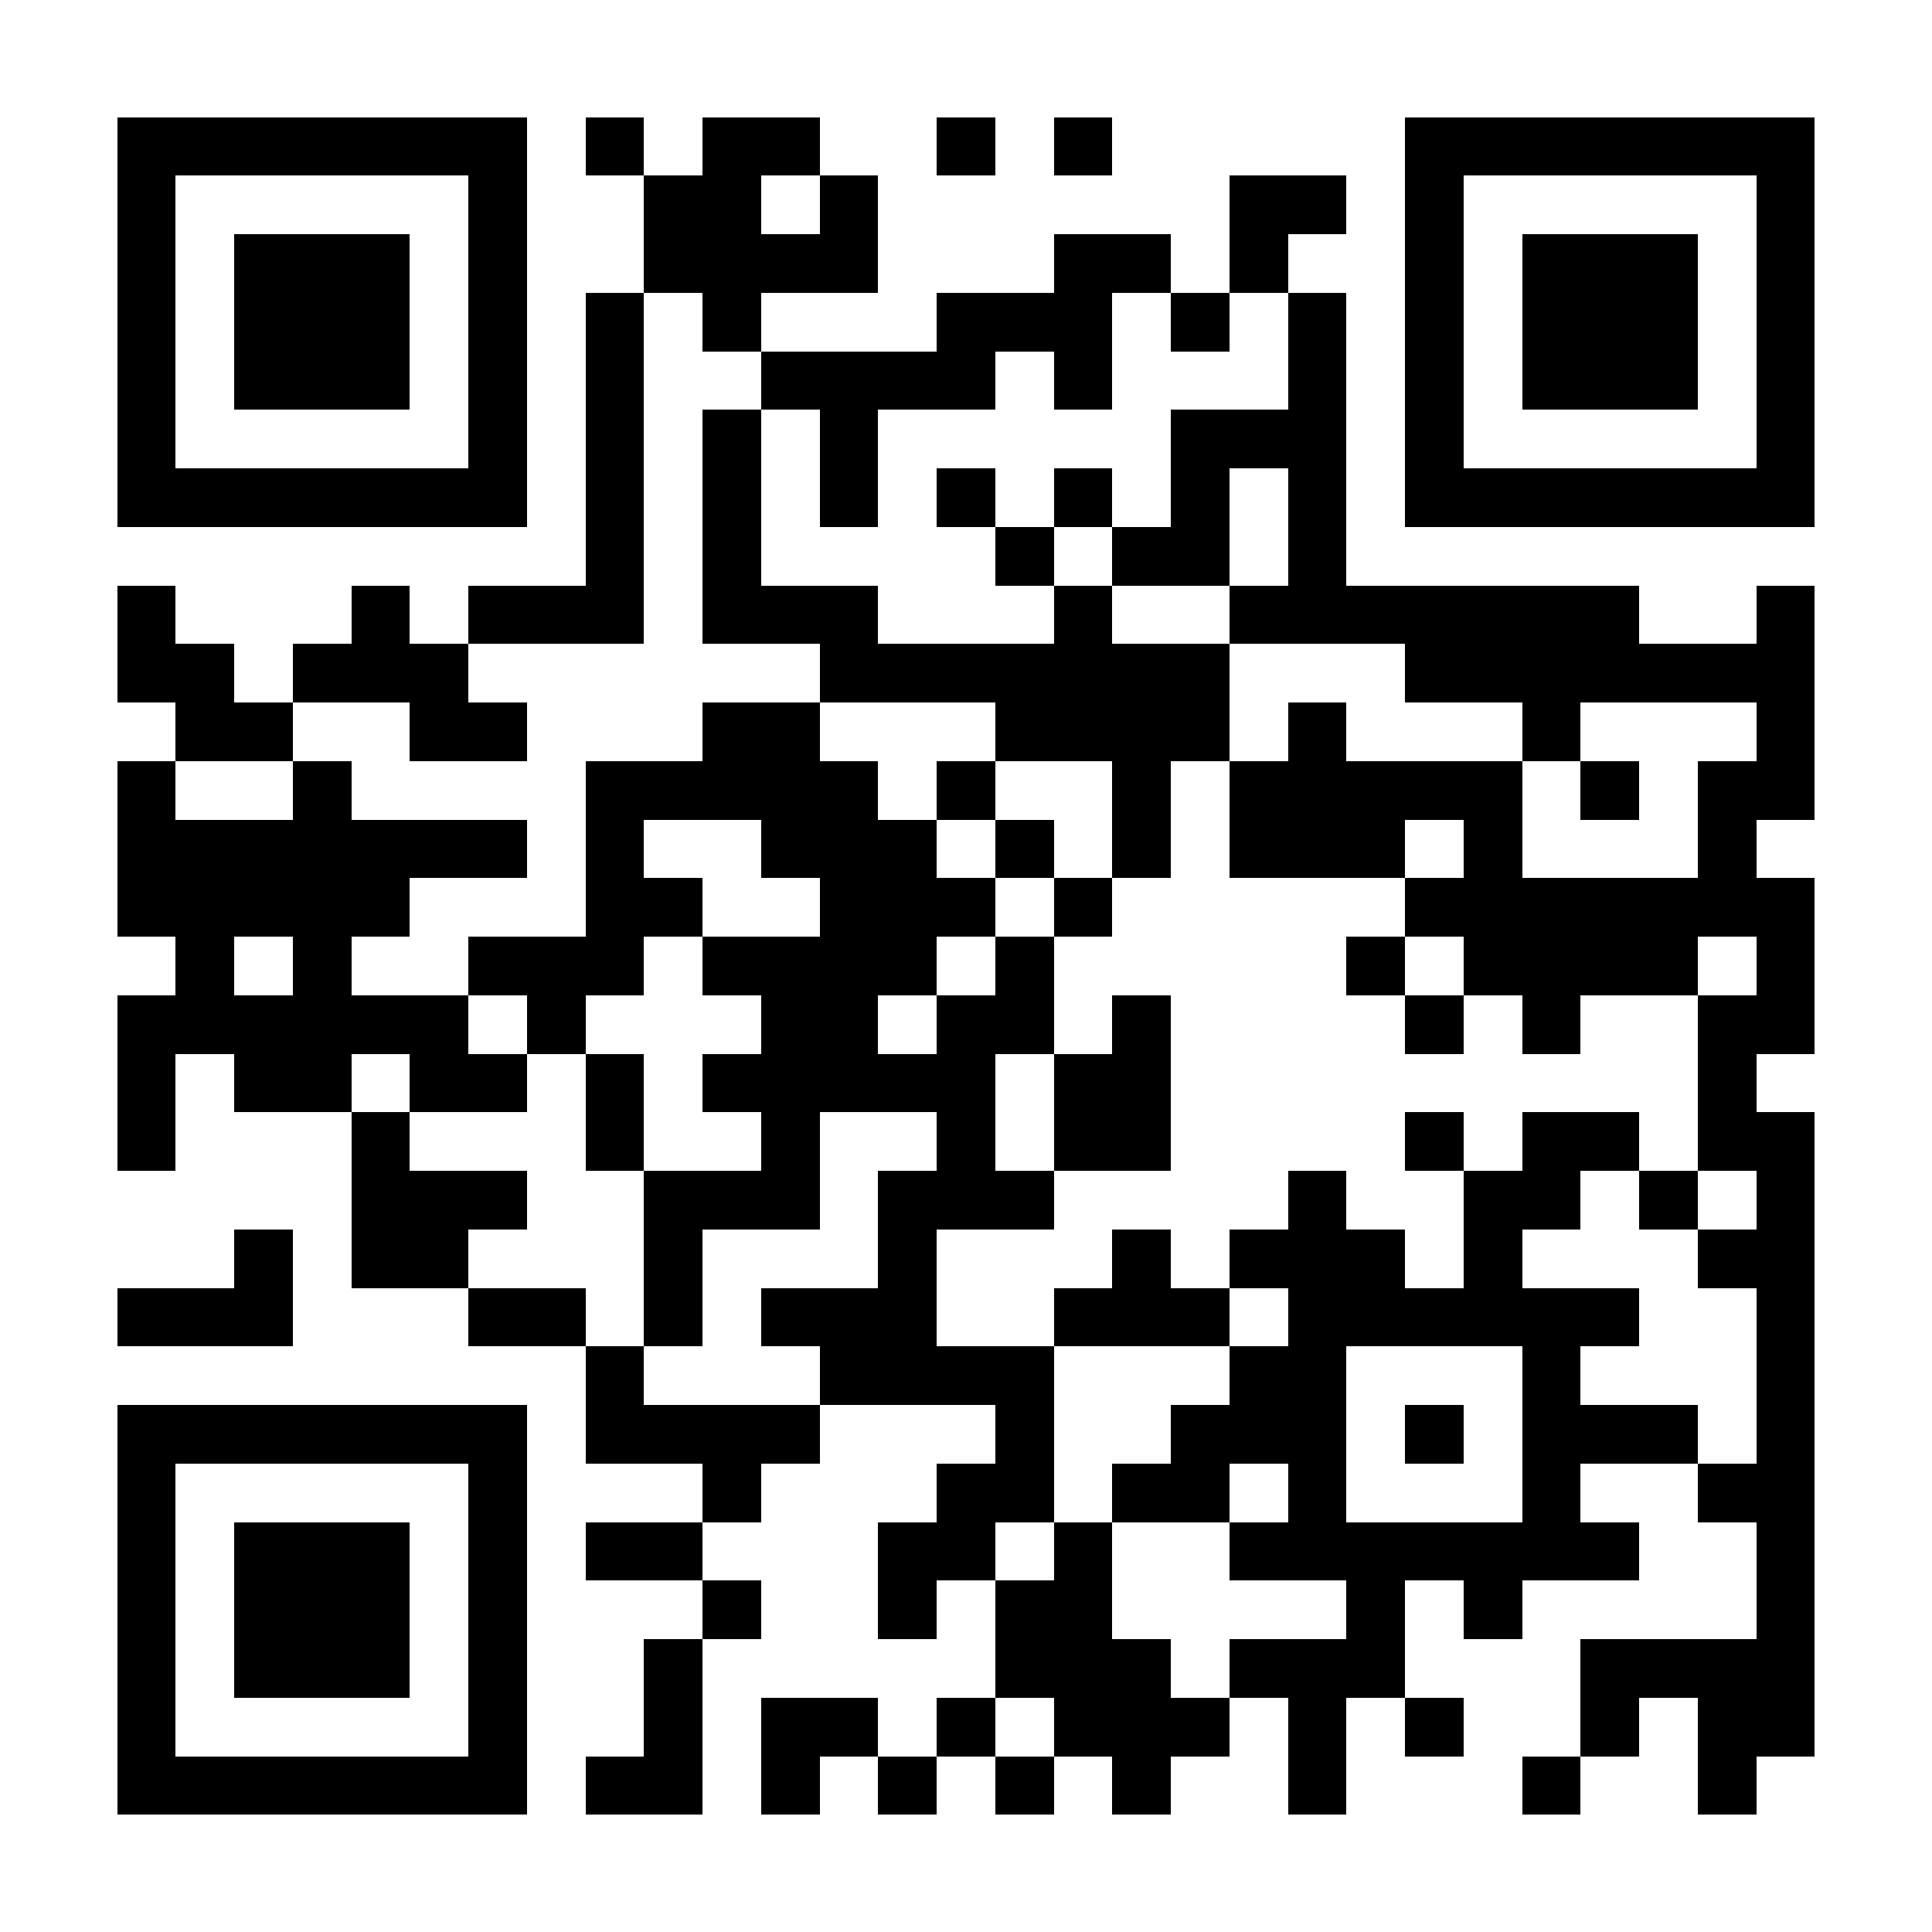 <svg xmlns="http://www.w3.org/2000/svg" viewBox="0 0 33 33" shape-rendering="crispEdges"><path fill="#ffffff" d="M0 0h33v33H0z"/><path stroke="#000000" d="M2 2.5h7m1 0h1m1 0h2m2 0h1m1 0h1m5 0h7M2 3.5h1m5 0h1m2 0h2m1 0h1m6 0h2m1 0h1m5 0h1M2 4.5h1m1 0h3m1 0h1m2 0h4m3 0h2m1 0h1m2 0h1m1 0h3m1 0h1M2 5.5h1m1 0h3m1 0h1m1 0h1m1 0h1m3 0h3m1 0h1m1 0h1m1 0h1m1 0h3m1 0h1M2 6.5h1m1 0h3m1 0h1m1 0h1m2 0h4m1 0h1m3 0h1m1 0h1m1 0h3m1 0h1M2 7.5h1m5 0h1m1 0h1m1 0h1m1 0h1m5 0h3m1 0h1m5 0h1M2 8.5h7m1 0h1m1 0h1m1 0h1m1 0h1m1 0h1m1 0h1m1 0h1m1 0h7M10 9.5h1m1 0h1m4 0h1m1 0h2m1 0h1M2 10.5h1m3 0h1m1 0h3m1 0h3m3 0h1m2 0h7m2 0h1M2 11.5h2m1 0h3m6 0h7m3 0h7M3 12.5h2m2 0h2m3 0h2m3 0h4m1 0h1m3 0h1m3 0h1M2 13.5h1m2 0h1m4 0h5m1 0h1m2 0h1m1 0h5m1 0h1m1 0h2M2 14.5h7m1 0h1m2 0h3m1 0h1m1 0h1m1 0h3m1 0h1m3 0h1M2 15.5h5m3 0h2m2 0h3m1 0h1m5 0h7M3 16.5h1m1 0h1m2 0h3m1 0h4m1 0h1m5 0h1m1 0h4m1 0h1M2 17.5h6m1 0h1m3 0h2m1 0h2m1 0h1m4 0h1m1 0h1m2 0h2M2 18.5h1m1 0h2m1 0h2m1 0h1m1 0h5m1 0h2m9 0h1M2 19.5h1m3 0h1m3 0h1m2 0h1m2 0h1m1 0h2m4 0h1m1 0h2m1 0h2M6 20.5h3m2 0h3m1 0h3m4 0h1m2 0h2m1 0h1m1 0h1M4 21.5h1m1 0h2m3 0h1m3 0h1m3 0h1m1 0h3m1 0h1m3 0h2M2 22.5h3m3 0h2m1 0h1m1 0h3m2 0h3m1 0h6m2 0h1M10 23.5h1m3 0h4m3 0h2m3 0h1m3 0h1M2 24.5h7m1 0h4m3 0h1m2 0h3m1 0h1m1 0h3m1 0h1M2 25.5h1m5 0h1m3 0h1m3 0h2m1 0h2m1 0h1m3 0h1m2 0h2M2 26.5h1m1 0h3m1 0h1m1 0h2m3 0h2m1 0h1m2 0h7m2 0h1M2 27.5h1m1 0h3m1 0h1m3 0h1m2 0h1m1 0h2m4 0h1m1 0h1m4 0h1M2 28.5h1m1 0h3m1 0h1m2 0h1m5 0h3m1 0h3m3 0h4M2 29.5h1m5 0h1m2 0h1m1 0h2m1 0h1m1 0h3m1 0h1m1 0h1m2 0h1m1 0h2M2 30.5h7m1 0h2m1 0h1m1 0h1m1 0h1m1 0h1m2 0h1m3 0h1m2 0h1"/></svg>
